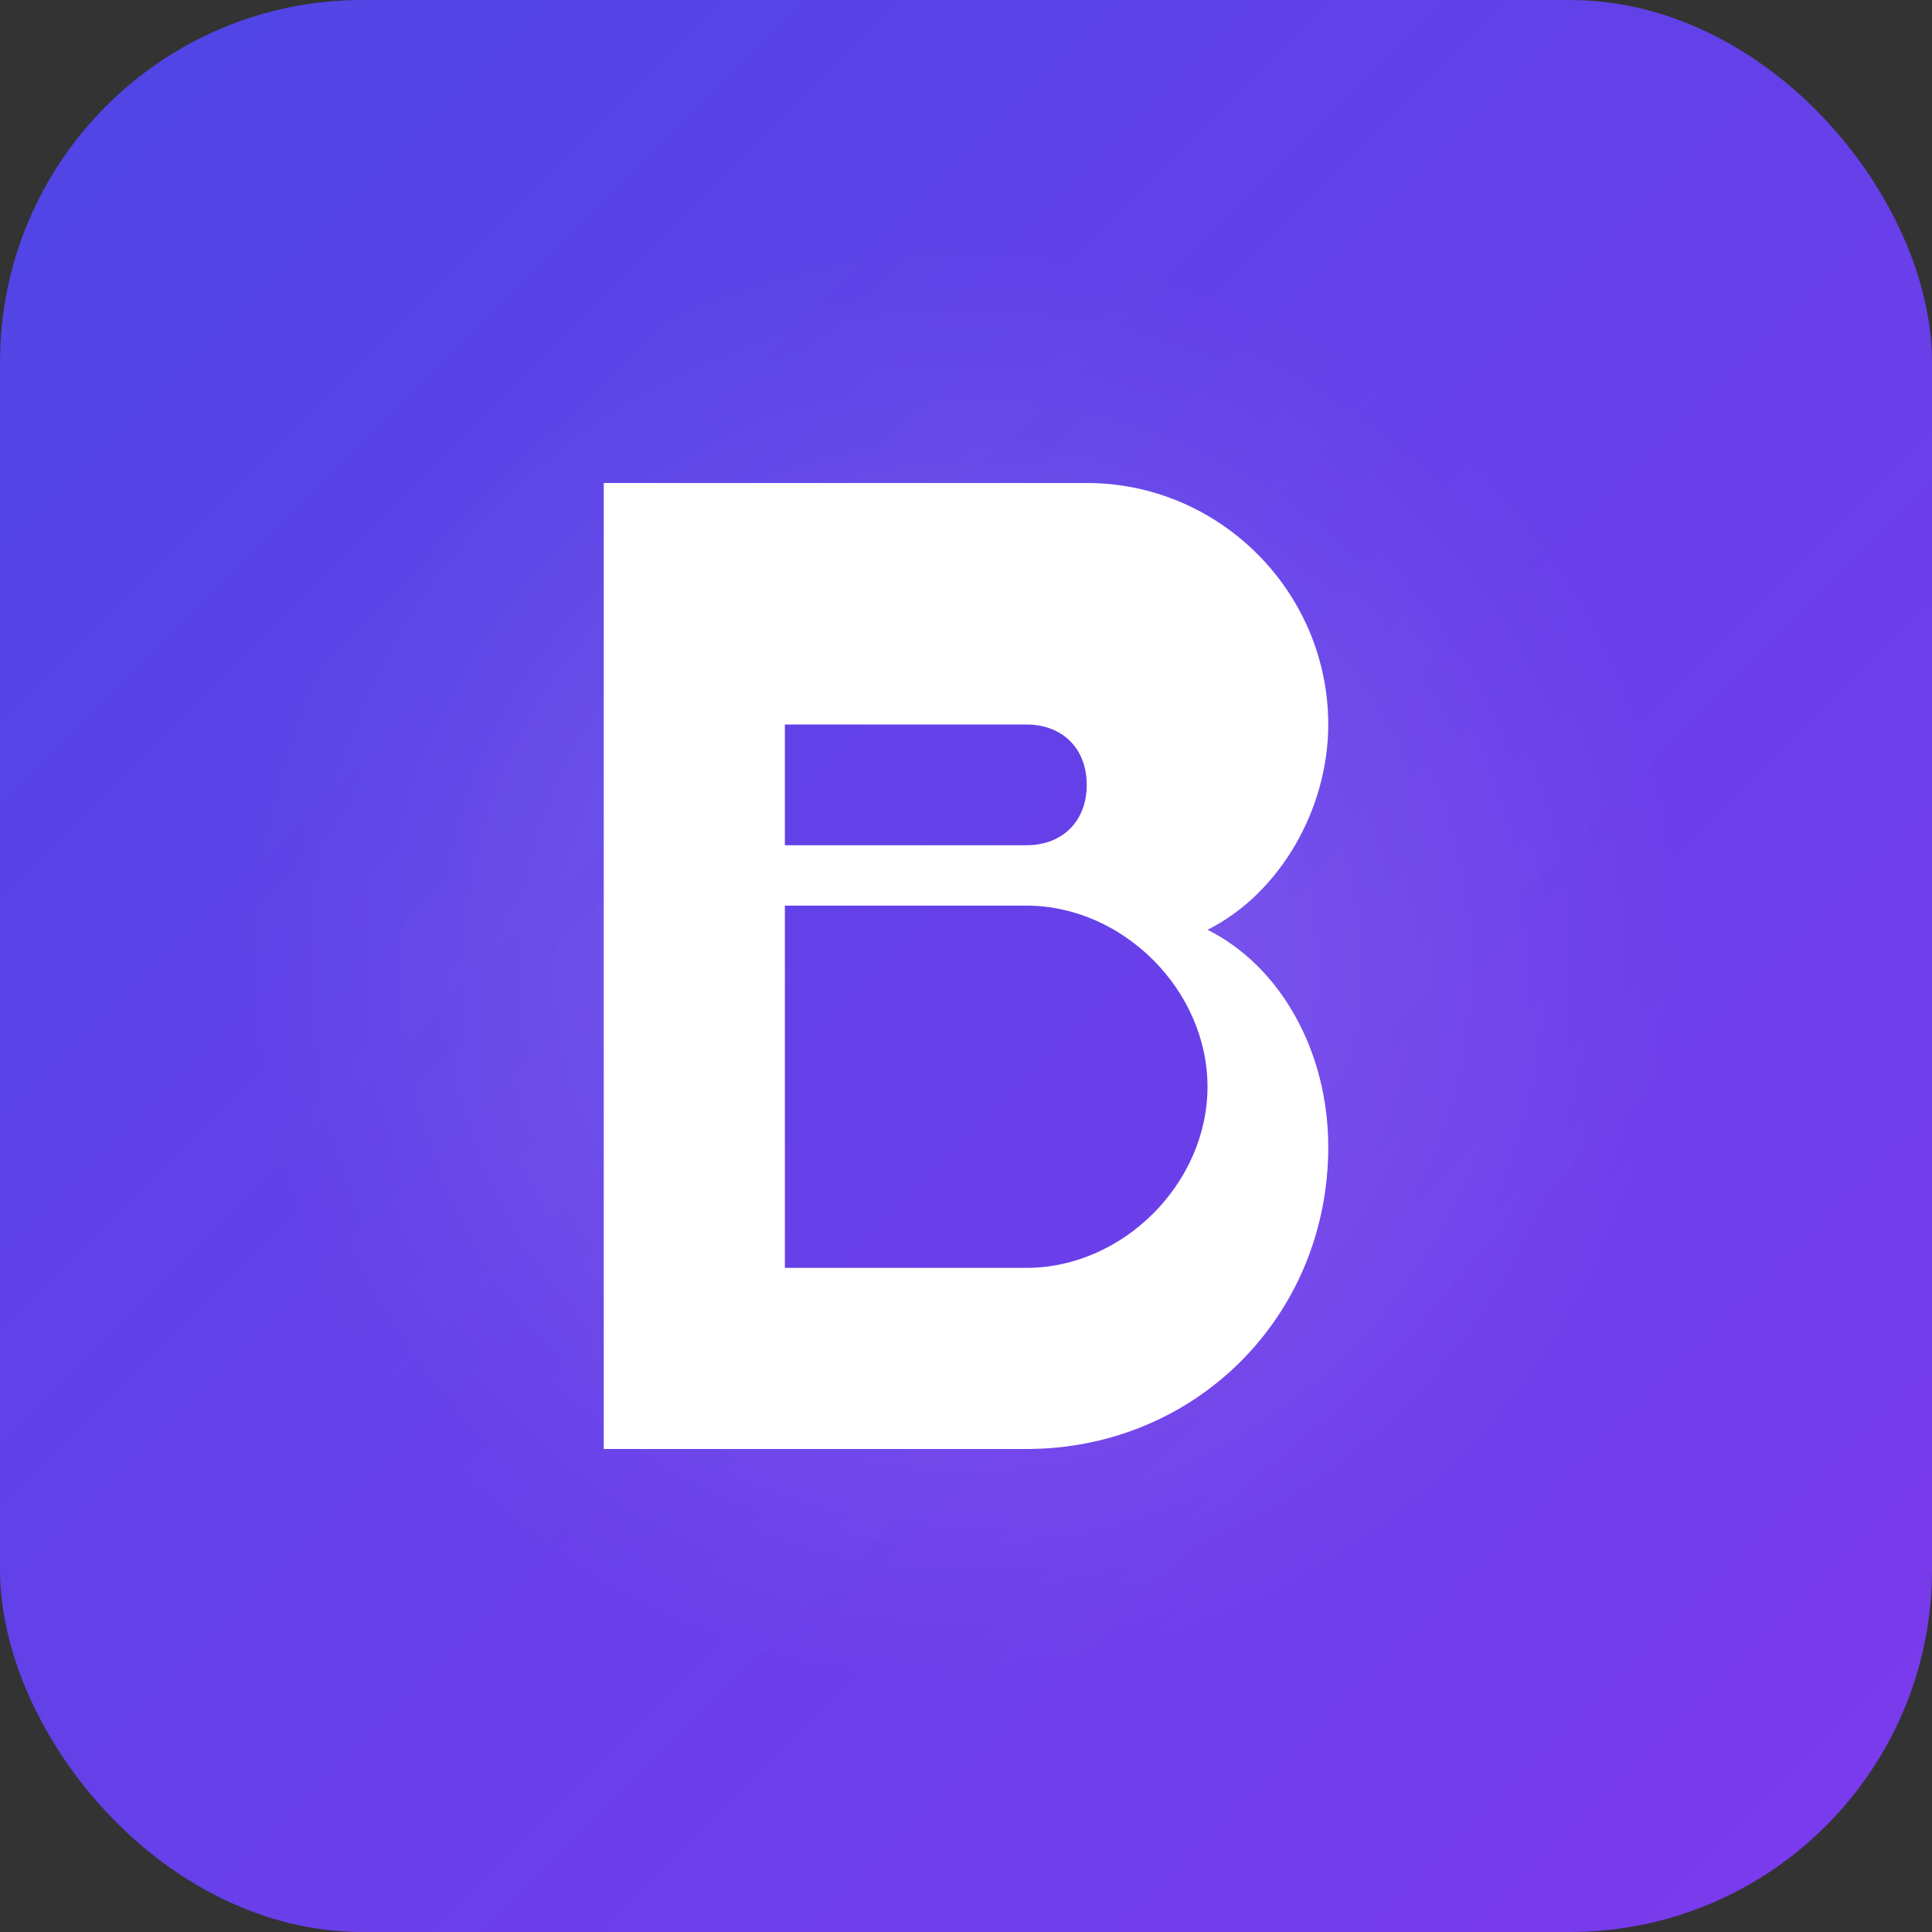 <?xml version="1.0" encoding="UTF-8" standalone="no"?>
<svg width="16" height="16" viewBox="0 0 16 16" fill="none" xmlns="http://www.w3.org/2000/svg">
  <rect x="0" y="0" width="16" height="16" fill="#333333" stroke="none"/>
  <!-- Background gradient -->
  <rect width="16" height="16" rx="3" fill="url(#paint0_linear)" />
  
  <!-- Glow effect -->
  <circle cx="8" cy="8" r="6" fill="url(#paint1_radial)" opacity="0.5" />
  
  <!-- Letter B -->
  <path d="M5 4H9C10.1 4 11 4.9 11 6C11 6.7 10.6 7.4 10 7.7C10.6 8 11 8.7 11 9.5C11 10.9 9.9 12 8.5 12H5V4Z" fill="white"/>
  <path d="M6.5 5.5V7H8.5C8.8 7 9 6.8 9 6.5C9 6.2 8.8 6 8.5 6H6.5V5.5Z" fill="url(#paint0_linear)"/>
  <path d="M6.5 8.5V10.5H8.5C9.3 10.5 10 9.8 10 9C10 8.2 9.3 7.5 8.5 7.5H6.5V8.5Z" fill="url(#paint0_linear)"/>
  
  <!-- Definitions -->
  <defs>
    <linearGradient id="paint0_linear" x1="0" y1="0" x2="16" y2="16" gradientUnits="userSpaceOnUse">
      <stop offset="0" stop-color="#4F46E5" />
      <stop offset="1" stop-color="#7C3AED" />
    </linearGradient>
    <radialGradient id="paint1_radial" cx="0" cy="0" r="1" gradientUnits="userSpaceOnUse" gradientTransform="translate(8 8) rotate(90) scale(6)">
      <stop offset="0" stop-color="white" stop-opacity="0.3" />
      <stop offset="1" stop-color="white" stop-opacity="0" />
    </radialGradient>
  </defs>
</svg>